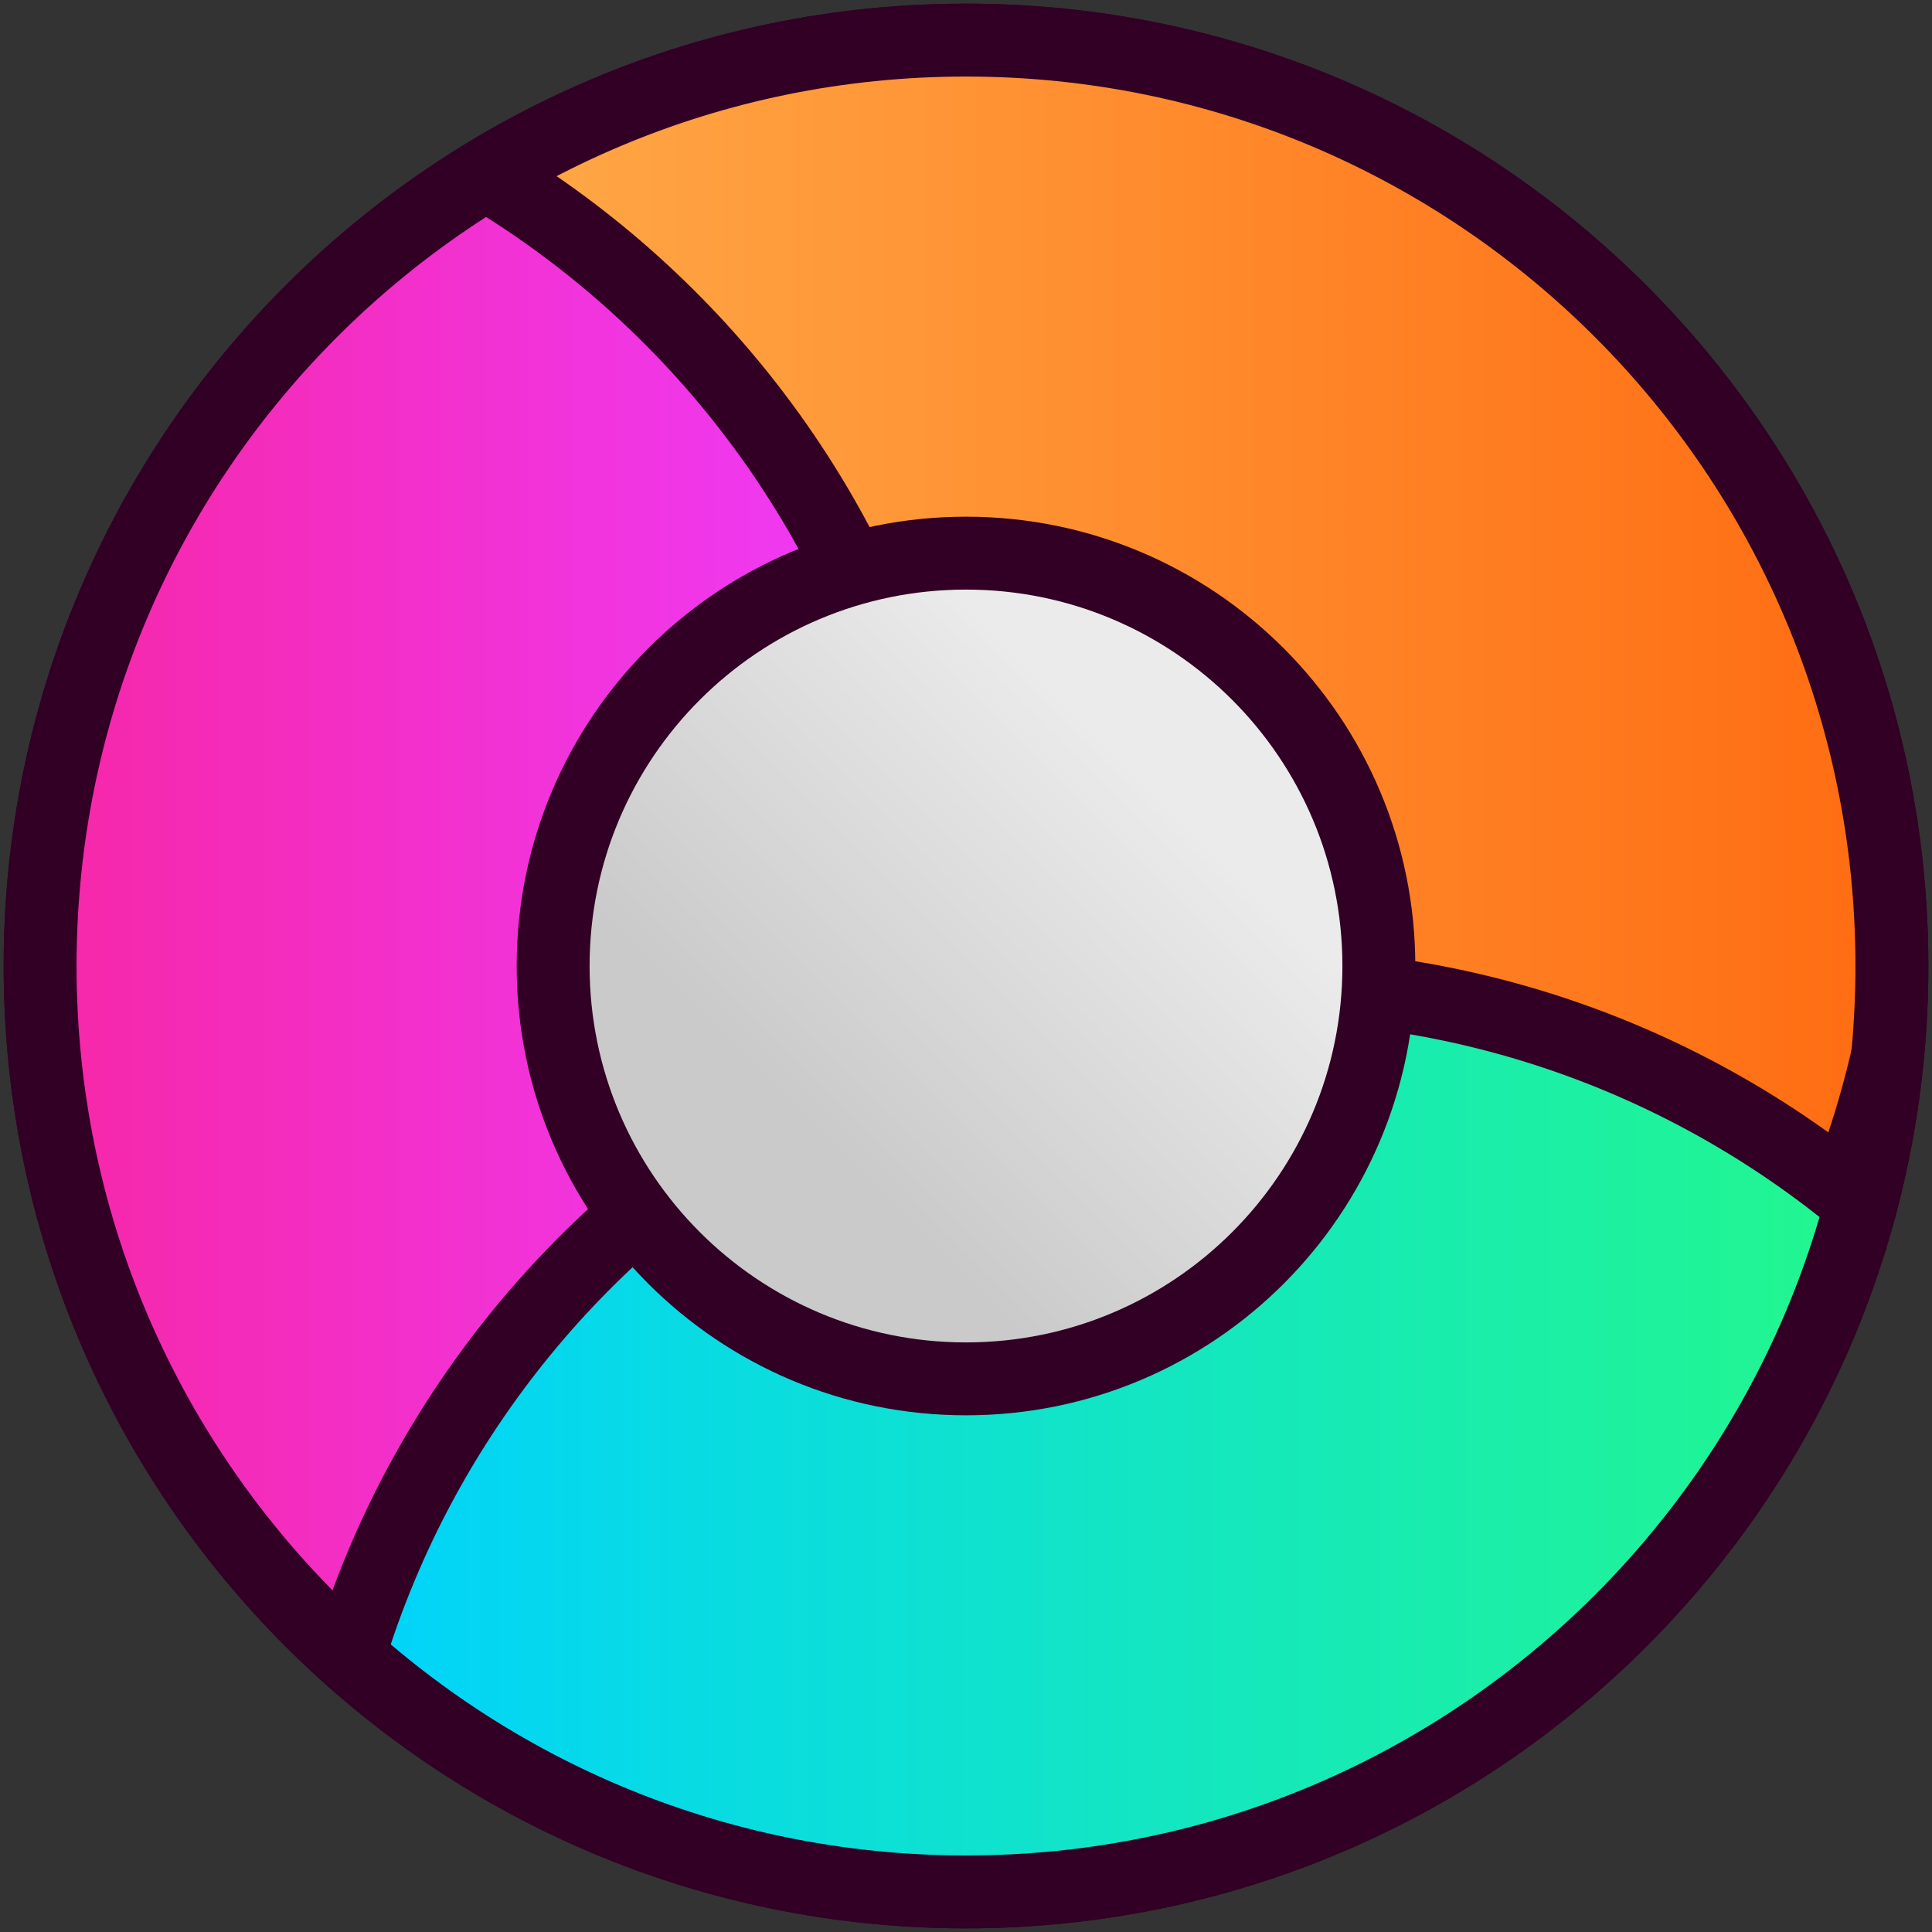 <?xml version="1.0" encoding="UTF-8" standalone="no"?>
<!DOCTYPE svg PUBLIC "-//W3C//DTD SVG 1.1//EN" "http://www.w3.org/Graphics/SVG/1.1/DTD/svg11.dtd">
<!-- Created with Vectornator (http://vectornator.io/) -->
<svg height="100%" stroke-miterlimit="10" style="fill-rule:nonzero;clip-rule:evenodd;stroke-linecap:round;stroke-linejoin:round;" version="1.1" viewBox="0 0 1060 1060" width="100%" xml:space="preserve" xmlns="http://www.w3.org/2000/svg" xmlns:vectornator="http://vectornator.io" xmlns:xlink="http://www.w3.org/1999/xlink">
<rect x="0" y="0" width="1060" height="1060" fill="#333333" stroke="none"/>
<defs>
<path d="M22 530C22 249.439 249.439 22 530 22C810.561 22 1038 249.439 1038 530C1038 810.561 810.561 1038 530 1038C249.439 1038 22 810.561 22 530Z" id="Fill"/>
<linearGradient gradientTransform="matrix(1.561 0 0 1.561 -269.091 -108.523)" gradientUnits="userSpaceOnUse" id="LinearGradient" x1="179" x2="845" y1="512" y2="512">
<stop offset="0" stop-color="#ffbd59"/>
<stop offset="1" stop-color="#ff6b11"/>
</linearGradient>
<path d="M526.62-56.301C306.666-55.342 119.353 82.132 44.32 275.476C25.154 348.584 13.559 424.771 10.864 503.244C11.332 509.343 11.75 515.46 12.423 521.5C11.783 521.826 11.176 522.208 10.537 522.539C10.447 528.212 10.278 533.864 10.278 539.559C10.278 917.965 212.668 1248.83 514.927 1430.62C515.967 1430 517.077 1429.49 518.111 1428.87C523.206 1431.9 528.498 1434.58 533.703 1437.44C842.266 1257.18 1049.72 922.705 1049.72 539.559C1049.72 538.319 1049.66 537.094 1049.65 535.857C1047.72 534.702 1045.89 533.413 1043.94 532.283C1046.19 515.28 1047.37 497.961 1047.97 480.506C1044.44 417.672 1035.4 356.334 1021.2 296.98C951.54 90.791 756.219-57.301 526.62-56.301Z" id="Fill_2"/>
<linearGradient gradientTransform="matrix(1.561 0 0 1.561 -269.091 -108.523)" gradientUnits="userSpaceOnUse" id="LinearGradient_2" x1="178.274" x2="844.274" y1="366.436" y2="366.436">
<stop offset="0" stop-color="#ffbd59"/>
<stop offset="1" stop-color="#ff6b11"/>
</linearGradient>
<linearGradient gradientTransform="matrix(1.561 0 0 1.561 -517.92 -551.131)" gradientUnits="userSpaceOnUse" id="LinearGradient_3" x1="-1.154" x2="664.846" y1="700.221" y2="700.221">
<stop offset="0" stop-color="#ff1148"/>
<stop offset="1" stop-color="#ee3cff"/>
</linearGradient>
<linearGradient gradientTransform="matrix(1.561 0 0 1.561 -363.917 -30.52)" gradientUnits="userSpaceOnUse" id="LinearGradient_4" x1="341.43" x2="1007.43" y1="698.728" y2="698.728">
<stop offset="0" stop-color="#00d2ff"/>
<stop offset="1" stop-color="#2aff75"/>
</linearGradient>
<linearGradient gradientTransform="matrix(0.784 0 0 0.784 114.446 114.446)" gradientUnits="userSpaceOnUse" id="LinearGradient_5" x1="432.009" x2="674.027" y1="653.968" y2="412.524">
<stop offset="0" stop-color="#cacaca"/>
<stop offset="1" stop-color="#ebebeb"/>
</linearGradient>
</defs>
<g id="Untitled" vectornator:layerName="Untitled">
<g opacity="1" vectornator:layerName="path">
<use fill="none" opacity="1" stroke="#310024" stroke-linecap="butt" stroke-linejoin="miter" stroke-width="40" vectornator:layerName="path" xlink:href="#Fill"/>
<clipPath clip-rule="nonzero" id="ClipPath">
<use xlink:href="#Fill"/>
</clipPath>
<g clip-path="url(#ClipPath)">
<path d="M526.62-56.301C306.666-55.342 119.353 82.132 44.32 275.476C25.154 348.584 13.559 424.771 10.864 503.244C11.332 509.343 11.75 515.46 12.423 521.5C11.783 521.826 11.176 522.208 10.537 522.539C10.447 528.212 10.278 533.864 10.278 539.559C10.278 917.965 212.668 1248.83 514.927 1430.62C515.967 1430 517.077 1429.49 518.111 1428.87C523.206 1431.9 528.498 1434.58 533.703 1437.44C842.266 1257.18 1049.72 922.705 1049.72 539.559C1049.72 538.319 1049.66 537.094 1049.65 535.857C1047.72 534.702 1045.89 533.413 1043.94 532.283C1046.19 515.28 1047.37 497.961 1047.97 480.506C1044.44 417.672 1035.4 356.334 1021.2 296.98C951.54 90.791 756.219-57.301 526.62-56.301Z" fill="url(#LinearGradient)" fill-rule="nonzero" opacity="0.332" stroke="#310024" stroke-linecap="butt" stroke-linejoin="miter" stroke-width="40" vectornator:layerName="path"/>
<path d="M526.62-56.301C306.666-55.342 119.353 82.132 44.32 275.476C25.154 348.584 13.559 424.771 10.864 503.244C11.332 509.343 11.75 515.46 12.423 521.5C11.783 521.826 11.176 522.208 10.537 522.539C10.447 528.212 10.278 533.864 10.278 539.559C10.278 917.965 212.668 1248.83 514.927 1430.62C515.967 1430 517.077 1429.49 518.111 1428.87C523.206 1431.9 528.498 1434.58 533.703 1437.44C842.266 1257.18 1049.72 922.705 1049.72 539.559C1049.72 538.319 1049.66 537.094 1049.65 535.857C1047.72 534.702 1045.89 533.413 1043.94 532.283C1046.19 515.28 1047.37 497.961 1047.97 480.506C1044.44 417.672 1035.4 356.334 1021.2 296.98C951.54 90.791 756.219-57.301 526.62-56.301Z" fill="none" opacity="1" stroke="#310024" stroke-linecap="butt" stroke-linejoin="miter" stroke-width="40" vectornator:layerName="path"/>
<g opacity="1" vectornator:layerName="path">
<use fill="none" opacity="1" stroke="#310024" stroke-linecap="butt" stroke-linejoin="miter" stroke-width="40" vectornator:layerName="path" xlink:href="#Fill_2"/>
<clipPath clip-rule="nonzero" id="ClipPath_2">
<use xlink:href="#Fill_2"/>
</clipPath>
<g clip-path="url(#ClipPath_2)">
<path d="M9.15 465.647C7.9 178.616 239.571-55.083 526.602-56.333C813.633-57.584 1047.33 174.087 1048.58 461.118C1049.83 748.149 818.164 981.847 531.132 983.099C244.1 984.349 10.402 752.679 9.15 465.647Z" fill="url(#LinearGradient_2)" fill-rule="nonzero" opacity="1" stroke="#310024" stroke-linecap="butt" stroke-linejoin="miter" stroke-width="40" vectornator:layerName="path"/>
<path d="M-519.716 543.986C-520.967 256.954-289.296 23.256-2.265 22.005C284.766 20.755 518.466 252.425 519.716 539.456C520.968 826.492 289.296 1060.19 2.264 1061.44C-284.766 1062.69-518.465 831.012-519.716 543.986Z" fill="url(#LinearGradient_3)" fill-rule="nonzero" opacity="1" stroke="#310024" stroke-linecap="butt" stroke-linejoin="miter" stroke-width="40" vectornator:layerName="path"/>
<path d="M168.965 1062.27C167.715 775.235 399.386 541.537 686.417 540.286C973.444 539.035 1207.15 770.706 1208.4 1057.74C1209.65 1344.77 977.984 1578.46 690.948 1579.71C403.915 1580.97 170.217 1349.29 168.965 1062.27Z" fill="url(#LinearGradient_4)" fill-rule="nonzero" opacity="1" stroke="#310024" stroke-linecap="butt" stroke-linejoin="miter" stroke-width="40" vectornator:layerName="path"/>
</g>
</g>
</g>
</g>
<path d="M22 530C22 249.439 249.439 22 530 22C810.561 22 1038 249.439 1038 530C1038 810.561 810.561 1038 530 1038C249.439 1038 22 810.561 22 530Z" fill="none" opacity="1" stroke="#310024" stroke-linecap="butt" stroke-linejoin="miter" stroke-width="40" vectornator:layerName="path"/>
<path d="M303.483 530C303.483 404.898 404.898 303.483 530 303.483C655.102 303.483 756.517 404.898 756.517 530C756.517 655.102 655.102 756.517 530 756.517C404.898 756.517 303.483 655.102 303.483 530Z" fill="url(#LinearGradient_5)" fill-rule="nonzero" opacity="1" stroke="#310024" stroke-linecap="butt" stroke-linejoin="miter" stroke-width="40" vectornator:layerName="path 1"/>
</g>
</svg>
